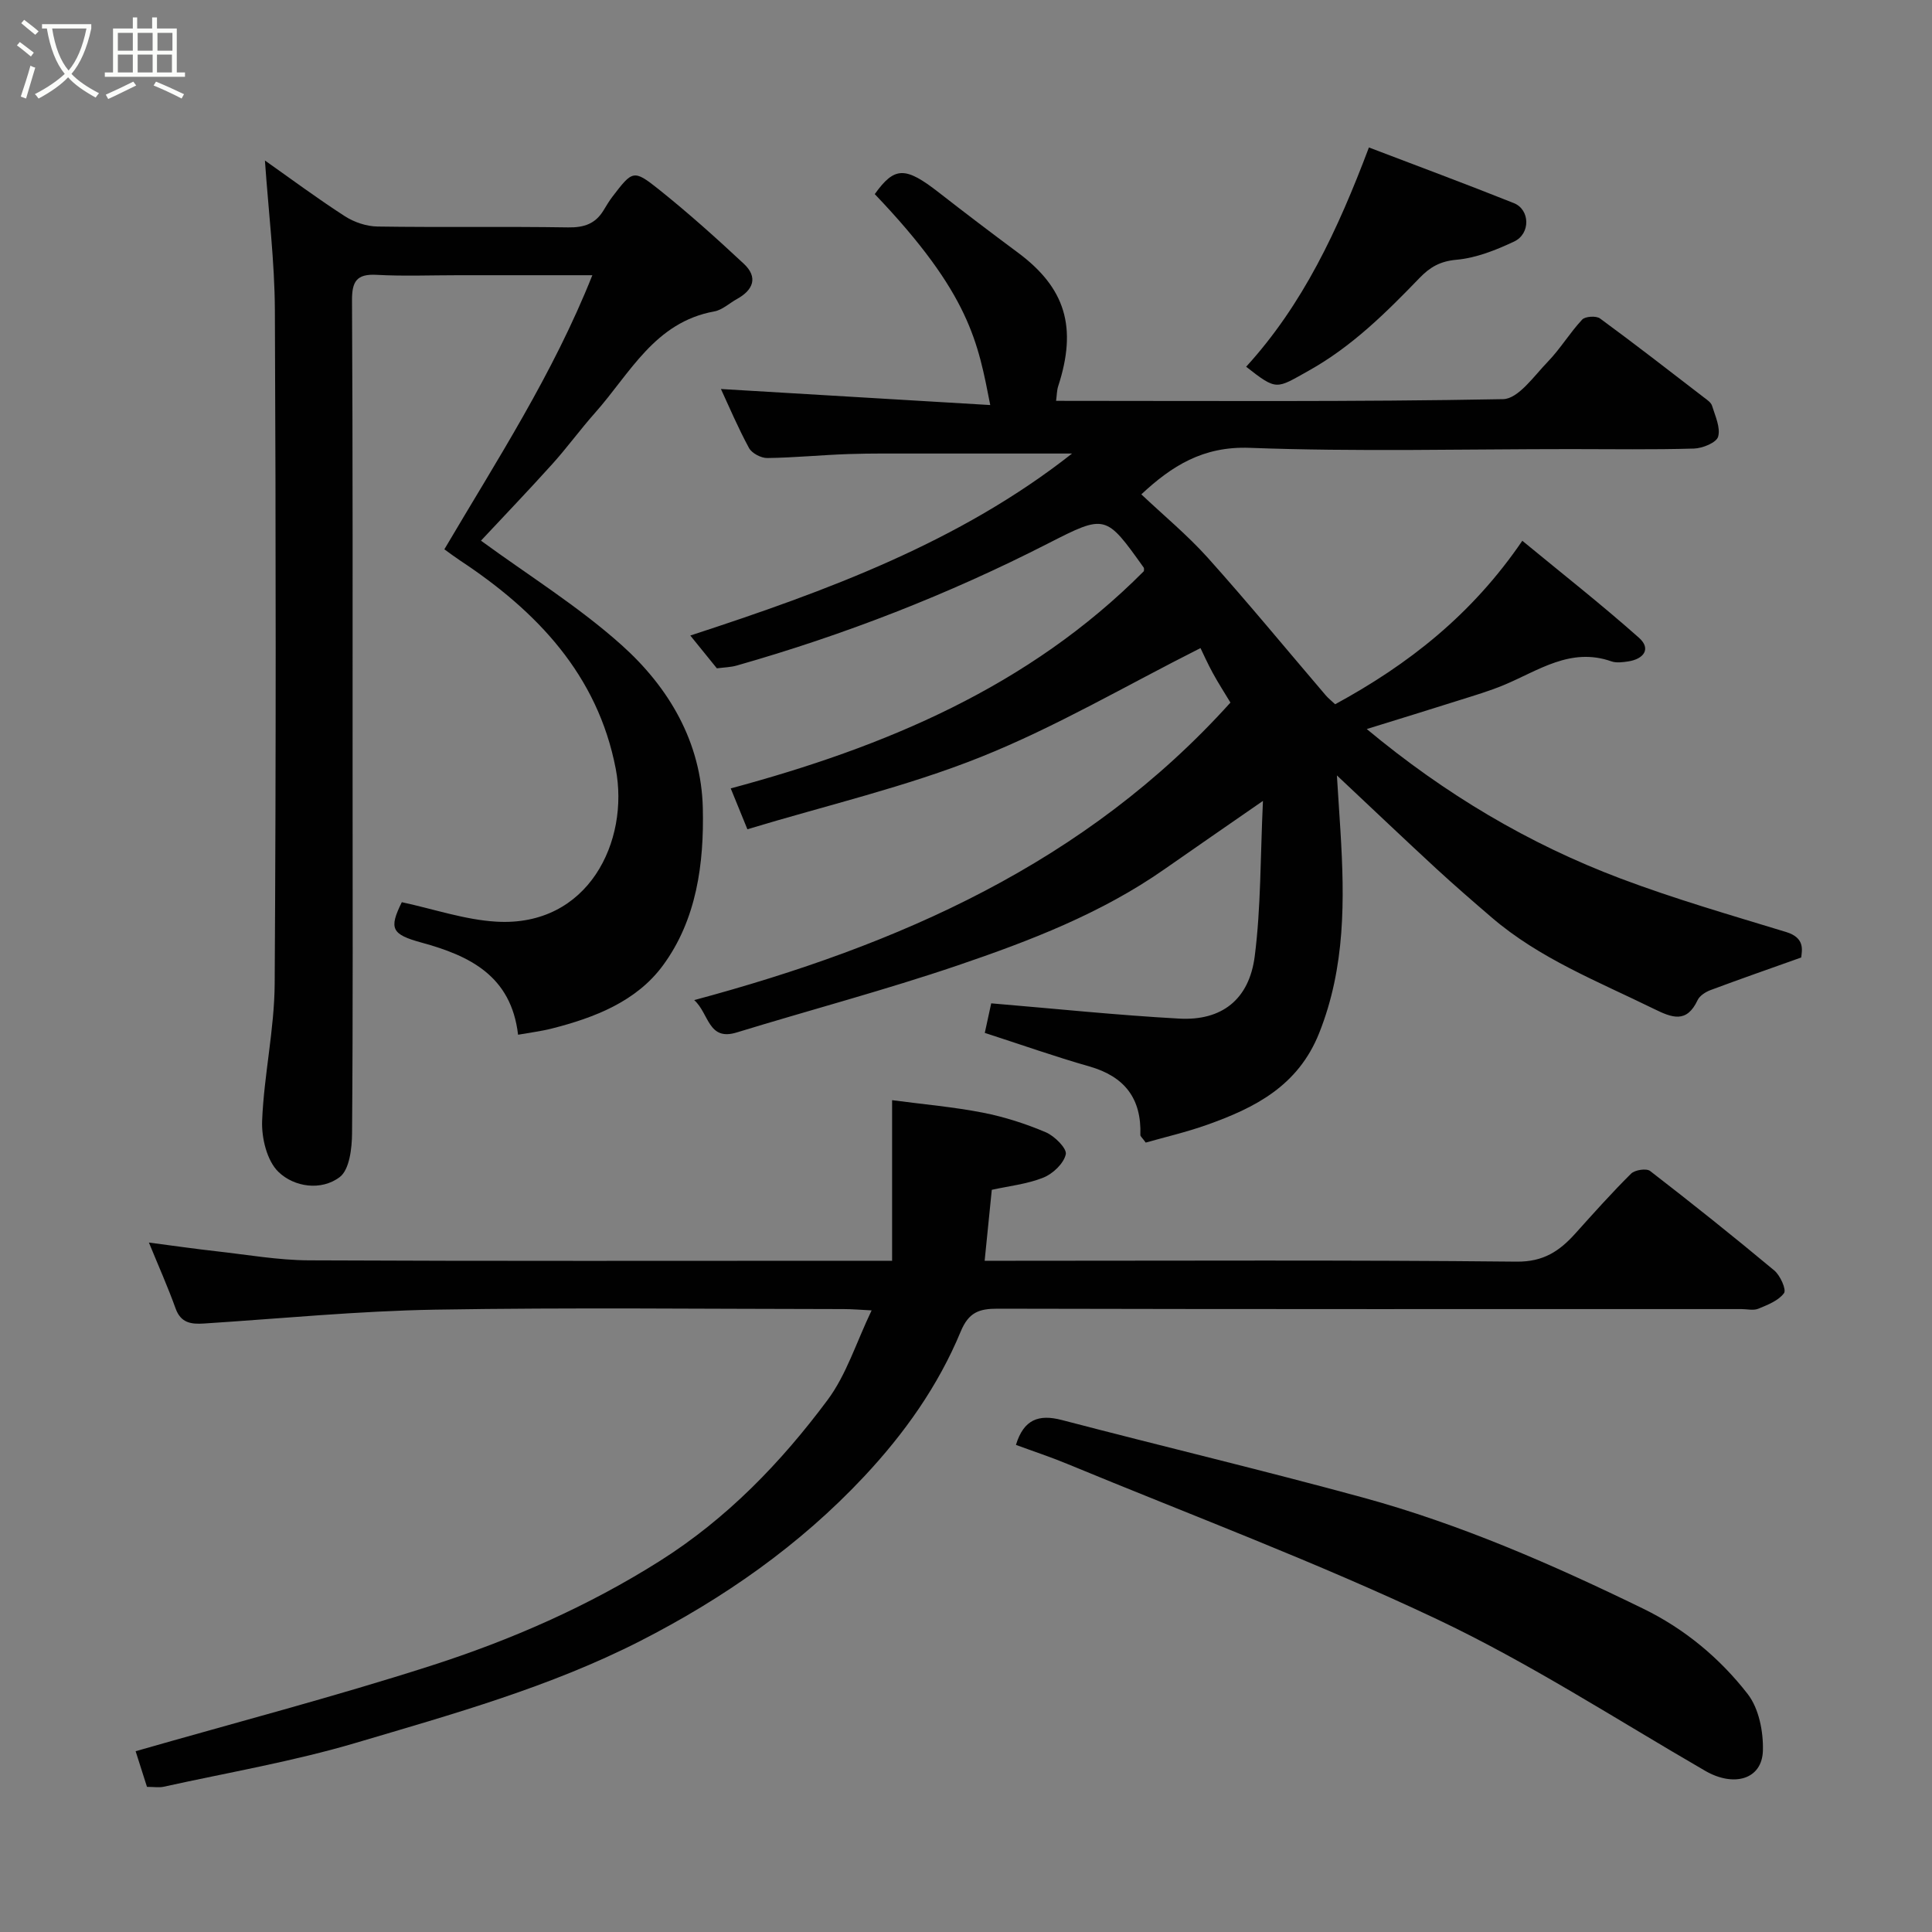 <svg enable-background="new 0 0 400 400" viewBox="0 0 400 400" xmlns="http://www.w3.org/2000/svg"><rect x="0" y="0" width="400" height="400" fill="#808080" stroke="none"/><path d="m6.4 11.7c-1-.8-1.9-1.6-2.9-2.3l.6-.7c.9.7 1.9 1.4 2.9 2.2zm-2.1 8.3c.7-2.1 1.4-4.2 2-6.4.2.1.6.3 1 .4-.7 2.3-1.3 4.4-1.9 6.4zm3-12.8c-1.1-.9-2.1-1.7-2.9-2.4l.6-.7c1 .8 2 1.5 3 2.4zm1.4-1.3v-.9h10.2v.9c-.9 4.2-2.3 7.3-4.1 9.4 1.3 1.4 3.2 2.7 5.7 4-.2.2-.4.5-.7.9-2.5-1.4-4.4-2.7-5.7-4.2-1.4 1.5-3.5 3-6.1 4.4 0 0 0 0-.1-.1-.3-.4-.5-.7-.7-.8 2.7-1.4 4.7-2.8 6.2-4.2-1.8-2.2-3-5.3-3.7-9.4zm9.2 0h-7.1c.6 3.8 1.7 6.7 3.4 8.7 1.7-2 2.9-4.8 3.7-8.7z" fill="#fbfcfa"/><path d="m31.6 3.6h.9v2.3h4.1v9.1h1.7v.9h-16.6v-.9h1.7v-9.1h4.1v-2.3h.9v2.3h3.1v-2.3zm-4 13.3.6.8c-1.9.9-3.8 1.9-5.8 2.8-.2-.3-.3-.6-.5-.9 2-.9 3.9-1.8 5.7-2.7zm-3.2-10.1v3.7h3.1v-3.7zm0 4.5v3.7h3.1v-3.7zm4.1-4.5v3.7h3.1v-3.7zm0 4.5v3.7h3.1v-3.7zm9.1 9.1c-2.1-1.1-4.1-2-5.8-2.7l.5-.8c2.2.9 4.1 1.8 5.8 2.6zm-1.9-13.6h-3.1v3.7h3.1zm-3.2 4.5v3.7h3.1v-3.7z" fill="#fbfcfa"/><g fill="#010101"><path d="m143.73 207.06c42.33-11.38 81.07-28.36 111.02-61.6-1.18-1.96-2.48-3.97-3.63-6.07-1.09-1.99-2.01-4.06-2.57-5.21-15.33 7.72-29.93 16.32-45.49 22.55-15.47 6.19-31.9 9.99-48.32 14.96-1.29-3.15-2.31-5.66-3.45-8.46 31.85-8.57 61.7-20.99 85.54-44.98-.01-.15.1-.56-.06-.77-7.83-10.97-7.87-11.05-19.78-4.96-20.66 10.56-42.17 18.93-64.48 25.28-1.23.35-2.56.37-4.09.57-1.67-2.06-3.5-4.32-5.5-6.79 28.39-9.27 55.79-19.37 79.04-37.68-10.58 0-21.22-.01-31.85 0-4.83.01-9.67-.06-14.49.11-5.59.19-11.17.75-16.76.82-1.29.02-3.2-.99-3.79-2.08-2.3-4.24-4.18-8.7-5.81-12.21 18.47 1.1 36.94 2.2 55.76 3.32-2.54-12.9-4.12-22.95-23.91-43.67 4.1-5.74 6.32-5.75 13.26-.34 5.41 4.22 10.88 8.37 16.4 12.47 9.82 7.3 12.29 15.44 8.32 27.63-.29.89-.28 1.89-.44 3.04 30.92 0 61.74.23 92.55-.35 3.15-.06 6.41-4.81 9.25-7.74 2.6-2.69 4.56-5.99 7.12-8.73.64-.68 2.89-.82 3.69-.24 7.26 5.32 14.36 10.84 21.49 16.33.66.5 1.51 1.06 1.72 1.77.65 2.11 1.78 4.51 1.25 6.38-.35 1.23-3.22 2.41-5 2.46-8.49.25-16.99.11-25.49.11-22.16 0-44.35.57-66.48-.26-9.7-.37-16.19 3.79-22.45 9.63 4.62 4.37 9.55 8.44 13.77 13.14 8.34 9.3 16.28 18.96 24.4 28.46.53.62 1.2 1.14 1.96 1.86 15.06-8.19 28.25-18.45 38.75-33.85 8.2 6.76 16.39 13.19 24.16 20.09 2.57 2.29.97 4.4-2.23 4.89-1.14.17-2.44.35-3.48-.01-8.47-2.99-15.12 1.92-22.25 4.89-2.99 1.25-6.13 2.17-9.23 3.15-6.18 1.96-12.37 3.86-19.18 5.97 16.24 13.51 33.54 23.77 52.53 30.94 11.24 4.24 22.82 7.58 34.32 11.09 3.91 1.2 3.27 3.75 3.1 5.27-6.74 2.4-12.79 4.51-18.78 6.75-1.02.38-2.24 1.16-2.67 2.08-2.28 4.84-5.27 3.66-9.06 1.8-11.57-5.68-23.66-10.4-33.6-18.94-3.88-3.33-7.74-6.68-11.5-10.14-6.55-6.05-13.02-12.2-20.52-19.25.29 4.57.53 8.06.74 11.56.86 14.16 1.03 28.12-4.4 41.76-4.36 10.97-13.29 15.5-23.28 19.04-4.23 1.5-8.63 2.52-12.64 3.66-.76-1.05-1.12-1.31-1.11-1.56.26-7.55-3.24-12.11-10.54-14.2-7.15-2.04-14.18-4.53-21.67-6.95.42-1.92.92-4.26 1.33-6.12 13.15 1.1 26.01 2.45 38.91 3.16 8.78.49 14.5-3.91 15.65-12.92 1.29-10.1 1.15-20.37 1.7-32.15-7.68 5.32-14.05 9.71-20.39 14.14-13.1 9.16-27.88 14.84-42.82 19.92-15.07 5.12-30.48 9.2-45.71 13.87-5.97 1.86-5.72-3.89-8.83-6.69z"/><path d="m54.85 33.23c5.31 3.74 10.8 7.83 16.54 11.53 1.94 1.25 4.49 2.11 6.78 2.14 13.16.2 26.32-.03 39.48.18 3.28.05 5.62-.75 7.3-3.52.59-.98 1.18-1.96 1.87-2.87 4.14-5.4 4.35-5.64 9.54-1.51 6.1 4.87 11.93 10.1 17.64 15.43 2.99 2.79 1.97 5.43-1.43 7.3-1.57.87-3.03 2.27-4.7 2.57-12.33 2.23-17.44 12.86-24.67 20.99-3.05 3.43-5.75 7.16-8.82 10.57-4.98 5.53-10.13 10.9-14.8 15.9 9.83 7.19 20.18 13.61 29.11 21.61 9.8 8.77 16.5 20.11 16.82 33.75.27 11.48-1.27 23.1-8.27 32.6-5.48 7.44-14.14 10.8-23 13.05-2.16.55-4.4.82-6.98 1.28-1.42-12.24-10.09-16.37-19.97-19.07-6.23-1.71-6.81-2.88-4.1-8.37 6.64 1.42 13.05 3.65 19.58 4.03 19.07 1.12 27.59-16.7 24.71-31.66-3.74-19.43-16.32-32.62-32.25-43.13-1.07-.71-2.1-1.49-3.23-2.3 10.87-18.45 22.45-36.19 30.64-56.75-9.86 0-18.79 0-27.73 0-5.66 0-11.34.23-16.99-.08-4.11-.22-5.05 1.42-5.04 5.24.17 32.51.12 65 .12 97.48 0 24.99.09 49.98-.11 74.97-.02 3.14-.53 7.57-2.55 9.11-3.84 2.91-9.45 2.07-12.69-1.07-2.38-2.3-3.52-7.01-3.38-10.58.38-9.48 2.54-18.92 2.6-28.39.29-46.48.25-92.96.04-139.44-.05-10.12-1.31-20.24-2.06-30.99z"/><path d="m30.43 369.95c-.93-2.91-1.76-5.52-2.35-7.38 20.57-5.9 41-11.24 61.08-17.68 16.61-5.33 32.59-12.32 47.47-21.72 13.89-8.78 25.05-20.35 34.71-33.32 3.91-5.25 5.93-11.9 9.12-18.55-2.38-.12-4.11-.27-5.84-.27-28.16-.02-56.33-.35-84.49.12-15.97.27-31.93 1.84-47.89 2.87-2.66.17-4.8-.09-5.89-3.13-1.59-4.43-3.52-8.74-5.52-13.63 4.93.64 9.48 1.3 14.04 1.81 6.36.71 12.73 1.84 19.1 1.87 38 .18 75.99.09 113.99.09h6.74c0-10.99 0-21.67 0-33.25 6.66.88 12.8 1.41 18.82 2.59 4.44.87 8.84 2.29 13.01 4.06 1.81.77 4.39 3.35 4.13 4.55-.42 1.91-2.67 4.04-4.64 4.83-3.4 1.36-7.18 1.75-10.68 2.53-.49 4.88-.95 9.45-1.48 14.69h5.64c34.83 0 69.66-.18 104.49.18 5.62.06 8.94-2.23 12.22-5.89 3.76-4.18 7.5-8.38 11.49-12.33.79-.78 3.18-1.14 3.94-.55 8.69 6.71 17.28 13.57 25.71 20.6 1.23 1.03 2.54 3.96 2.01 4.69-1.14 1.56-3.39 2.43-5.33 3.23-1 .41-2.3.07-3.47.07-51.33 0-102.66.04-153.99-.08-3.88-.01-6.02.76-7.67 4.74-4.67 11.26-11.64 21.08-20 30.01-13.36 14.26-29.1 25.24-46.37 34.06-18.66 9.52-38.81 15.14-58.76 21.05-13.07 3.88-26.61 6.18-39.95 9.13-.94.19-1.97.01-3.39.01z"/><path d="m210.34 299.15c1.61-5.29 4.73-6.39 9.46-5.16 20.76 5.43 41.64 10.4 62.34 16.05 20.18 5.51 39.3 13.88 58.07 23.02 8.58 4.18 15.87 10.25 21.64 17.68 2.31 2.98 3.25 7.77 3.14 11.7-.16 6.01-6.05 7.61-11.95 4.19-18.43-10.67-36.4-22.34-55.59-31.42-24.98-11.82-50.95-21.56-76.52-32.14-3.43-1.42-6.96-2.58-10.59-3.92z"/><path d="m283.42 30.53c9.77 3.73 19.93 7.5 30 11.52 3.37 1.34 3.5 6.34.06 7.96-3.77 1.77-7.87 3.41-11.95 3.77-3.35.3-5.47 1.53-7.6 3.74-6.97 7.22-14.04 14.24-22.98 19.23-6.76 3.77-6.51 4.22-12.95-.82 11.74-12.87 18.94-28.23 25.42-45.4z"/></g></svg>